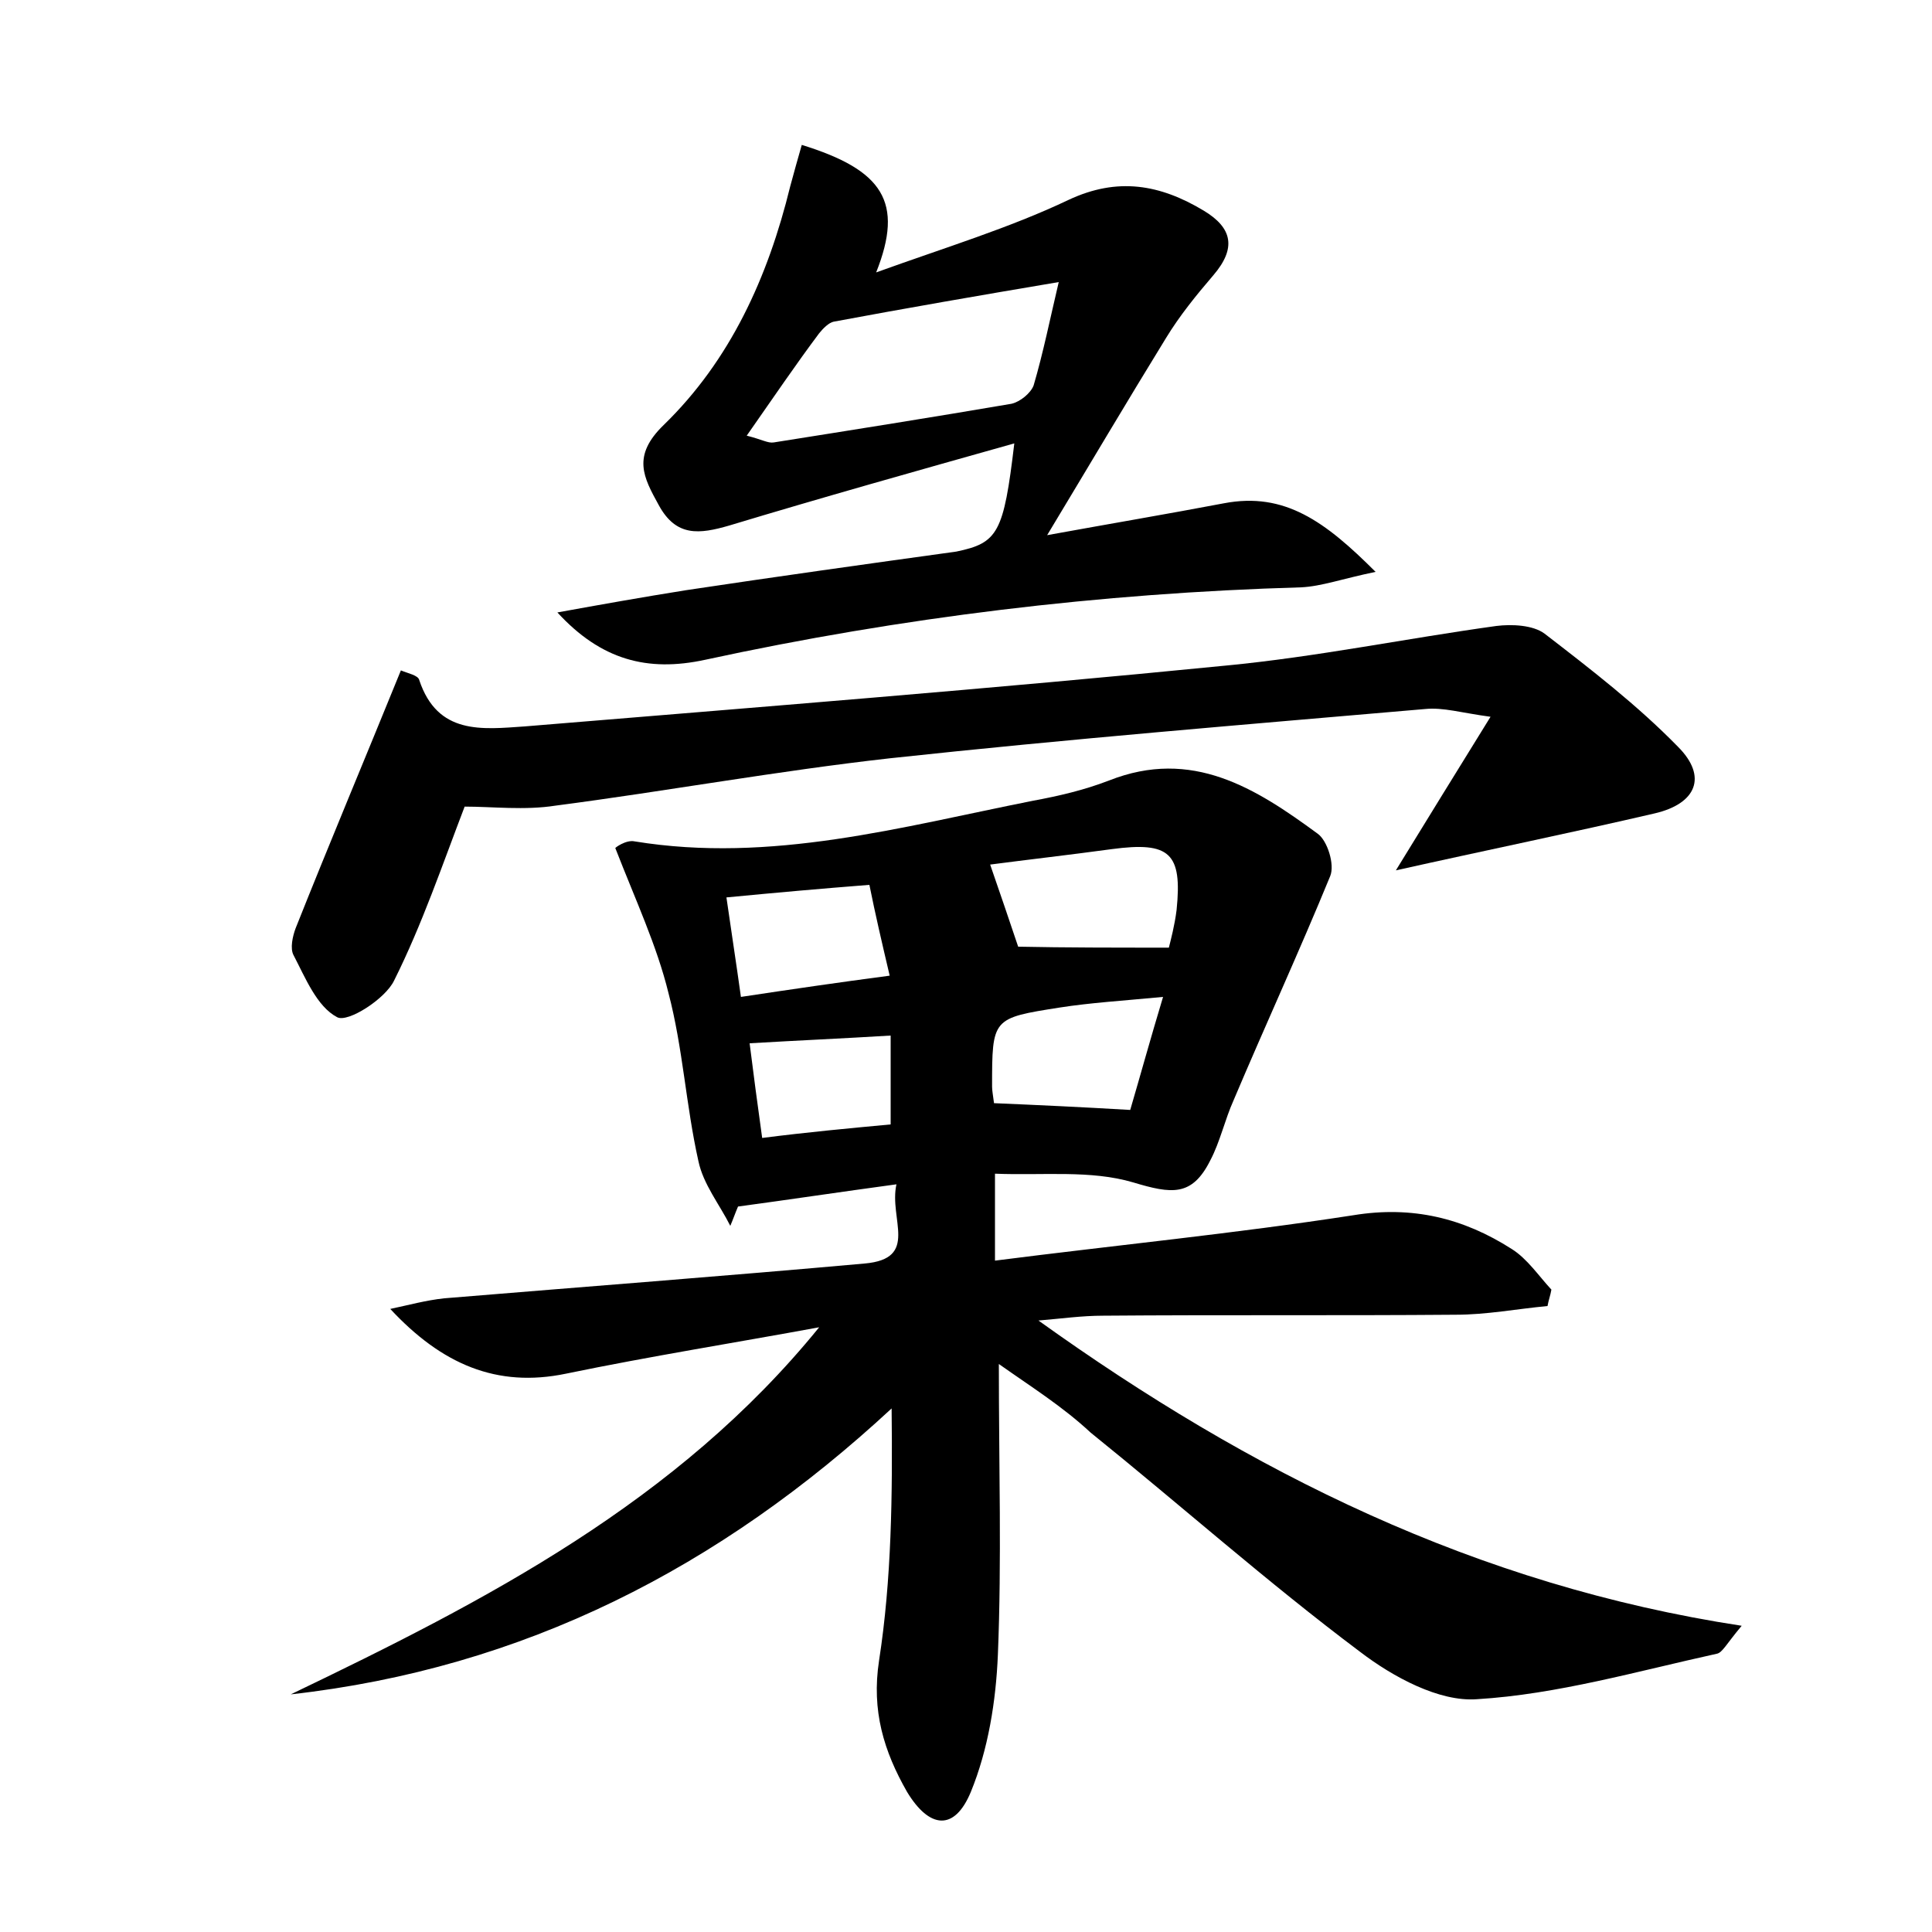 <?xml version="1.0" encoding="utf-8"?>
<!-- Generator: Adobe Illustrator 22.0.0, SVG Export Plug-In . SVG Version: 6.00 Build 0)  -->
<svg version="1.1" id="图层_1" xmlns="http://www.w3.org/2000/svg" xmlns:xlink="http://www.w3.org/1999/xlink" x="0px" y="0px"
	 viewBox="0 0 200 200" style="enable-background:new 0 0 200 200;" xml:space="preserve">
<style type="text/css">
	.st1{fill:#010000;}
	.st4{fill:#fbfafc;}
</style>
<g>
	
	<path d="M103.4,141.2c0,10.6,0.3,20.3-0.1,30.1c-0.2,4.8-1,9.8-2.8,14.2c-1.7,4.1-4.3,3.8-6.6,0c-2.4-4.2-3.7-8.4-2.9-13.6
		c1.3-8.4,1.4-17.1,1.3-26.1c-17.8,16.5-38.1,26.9-62.2,29.6c20.2-9.7,40-19.9,54.7-38c-8.7,1.6-17.5,3-26.2,4.8
		c-7.2,1.5-12.9-1-18.2-6.7c1.9-0.4,3.7-0.9,5.6-1.1c14.5-1.2,29-2.3,43.5-3.6c5.7-0.5,2.5-4.6,3.3-8.2c-5.9,0.8-11.2,1.6-16.4,2.3
		c-0.3,0.7-0.5,1.3-0.8,2c-1.1-2.2-2.8-4.3-3.3-6.7c-1.3-5.8-1.6-11.7-3.1-17.4c-1.2-4.9-3.4-9.6-5.5-15c-0.1,0,1.1-0.9,2-0.7
		c14.1,2.3,27.6-1.5,41.2-4.2c2.7-0.5,5.3-1.1,7.9-2.1c8.6-3.4,15.2,0.8,21.6,5.5c1,0.7,1.8,3.2,1.3,4.4c-3.2,7.8-6.7,15.4-10,23.2
		c-0.9,2-1.4,4.3-2.4,6.2c-1.9,3.8-4,3.5-8,2.3c-4.4-1.3-9.3-0.7-14.3-0.9c0,3.3,0,5.6,0,9c12.5-1.6,24.8-2.8,37.1-4.7
		c6.1-1,11.4,0.3,16.4,3.5c1.6,1,2.8,2.8,4.1,4.2c-0.1,0.6-0.3,1.1-0.4,1.7c-3.2,0.3-6.3,0.9-9.5,0.9c-12.2,0.1-24.3,0-36.5,0.1
		c-2.2,0-4.3,0.3-6.7,0.5c21.9,15.7,45.3,27.4,72.8,31.6c-1.6,1.9-2,2.8-2.6,2.9c-8.2,1.8-16.5,4.2-24.8,4.7
		c-3.9,0.3-8.7-2.3-12.1-4.9c-9.6-7.2-18.6-15.2-27.9-22.7C110,145.6,106.8,143.6,103.4,141.2z M121,98.1c0.2-0.8,0.6-2.3,0.8-3.9
		c0.6-5.9-0.7-7.1-6.7-6.3c-4.4,0.6-8.8,1.1-12.6,1.6c1,2.9,2,5.8,2.9,8.5C110.3,98.1,115.4,98.1,121,98.1z M102.9,114.2
		c4.7,0.2,9,0.4,14.1,0.7c1-3.4,2.1-7.4,3.4-11.7c-4.2,0.4-7.5,0.6-10.7,1.1c-7,1.1-7,1.1-7,8.2
		C102.7,112.9,102.8,113.4,102.9,114.2z M75.2,92.9c0.5,3.5,1,6.7,1.5,10.3c5.3-0.8,10.1-1.5,15.4-2.2c-0.8-3.4-1.5-6.4-2.1-9.4
		C84.9,92,80.4,92.4,75.2,92.9z M92.2,116.4c0-3.3,0-6.2,0-9.2c-4.9,0.3-9.5,0.5-14.6,0.8c0.4,3.2,0.8,6.2,1.3,9.8
		C83.6,117.2,87.9,116.8,92.2,116.4z"/>
	<path d="M105,45.9c-10.3,2.9-19.9,5.6-29.5,8.5c-3.1,0.9-5.5,1.2-7.3-2.1c-1.6-2.9-2.8-5.1,0.5-8.3c6.9-6.7,10.8-15.3,13.1-24.7
		c0.4-1.5,0.8-2.9,1.2-4.3c8.4,2.6,10.6,5.9,7.7,13.2c7.2-2.6,13.8-4.6,19.9-7.5c5.1-2.4,9.5-1.6,14,1.1c3,1.8,3.4,3.9,1,6.7
		c-1.8,2.1-3.5,4.2-4.9,6.5c-4,6.5-7.9,13.1-12.3,20.4c6.6-1.2,12.5-2.2,18.3-3.3c6.3-1.2,10.5,1.9,15.7,7.1
		c-3.4,0.7-5.6,1.5-7.7,1.6c-20.8,0.6-41.4,3.1-61.7,7.5c-6,1.3-10.8,0-15.3-4.9c4.4-0.8,8.9-1.6,13.3-2.3c9.3-1.4,18.6-2.7,28-4
		C103.3,56.2,103.9,55.2,105,45.9z M77.3,45.1c1.6,0.4,2.2,0.8,2.8,0.7c8.2-1.3,16.4-2.6,24.6-4c0.9-0.2,2-1.1,2.3-1.9
		c1-3.4,1.7-6.9,2.6-10.7c-8.3,1.4-15.8,2.7-23.3,4.1c-0.5,0.1-1.1,0.7-1.5,1.2C82.4,37.7,80.1,41.1,77.3,45.1z"/>
	<path d="M48.1,83.5c-2.3,6-4.4,12.2-7.3,18c-0.9,1.9-4.8,4.4-5.9,3.8c-2.1-1.1-3.3-4.1-4.5-6.4c-0.4-0.7-0.1-2,0.2-2.8
		c3.5-8.8,7.2-17.6,10.9-26.7c0.7,0.3,1.8,0.5,1.9,1c1.9,5.7,6.5,5.1,10.9,4.8c24.2-2,48.4-3.9,72.6-6.3c9.4-0.9,18.6-2.8,28-4.1
		c1.6-0.2,3.8-0.1,5,0.8c4.8,3.7,9.6,7.4,13.8,11.7c3.1,3.1,1.9,5.9-2.4,6.9c-8.6,2-17.4,3.8-26.8,5.9c3.2-5.2,6.2-10.1,9.8-15.9
		c-3-0.4-4.9-1-6.8-0.8c-18.5,1.6-36.9,3.1-55.4,5.1c-11.6,1.3-23.1,3.4-34.6,4.9C54.3,83.9,51,83.5,48.1,83.5z"/>
	
	
	
	
	
</g>
</svg>
